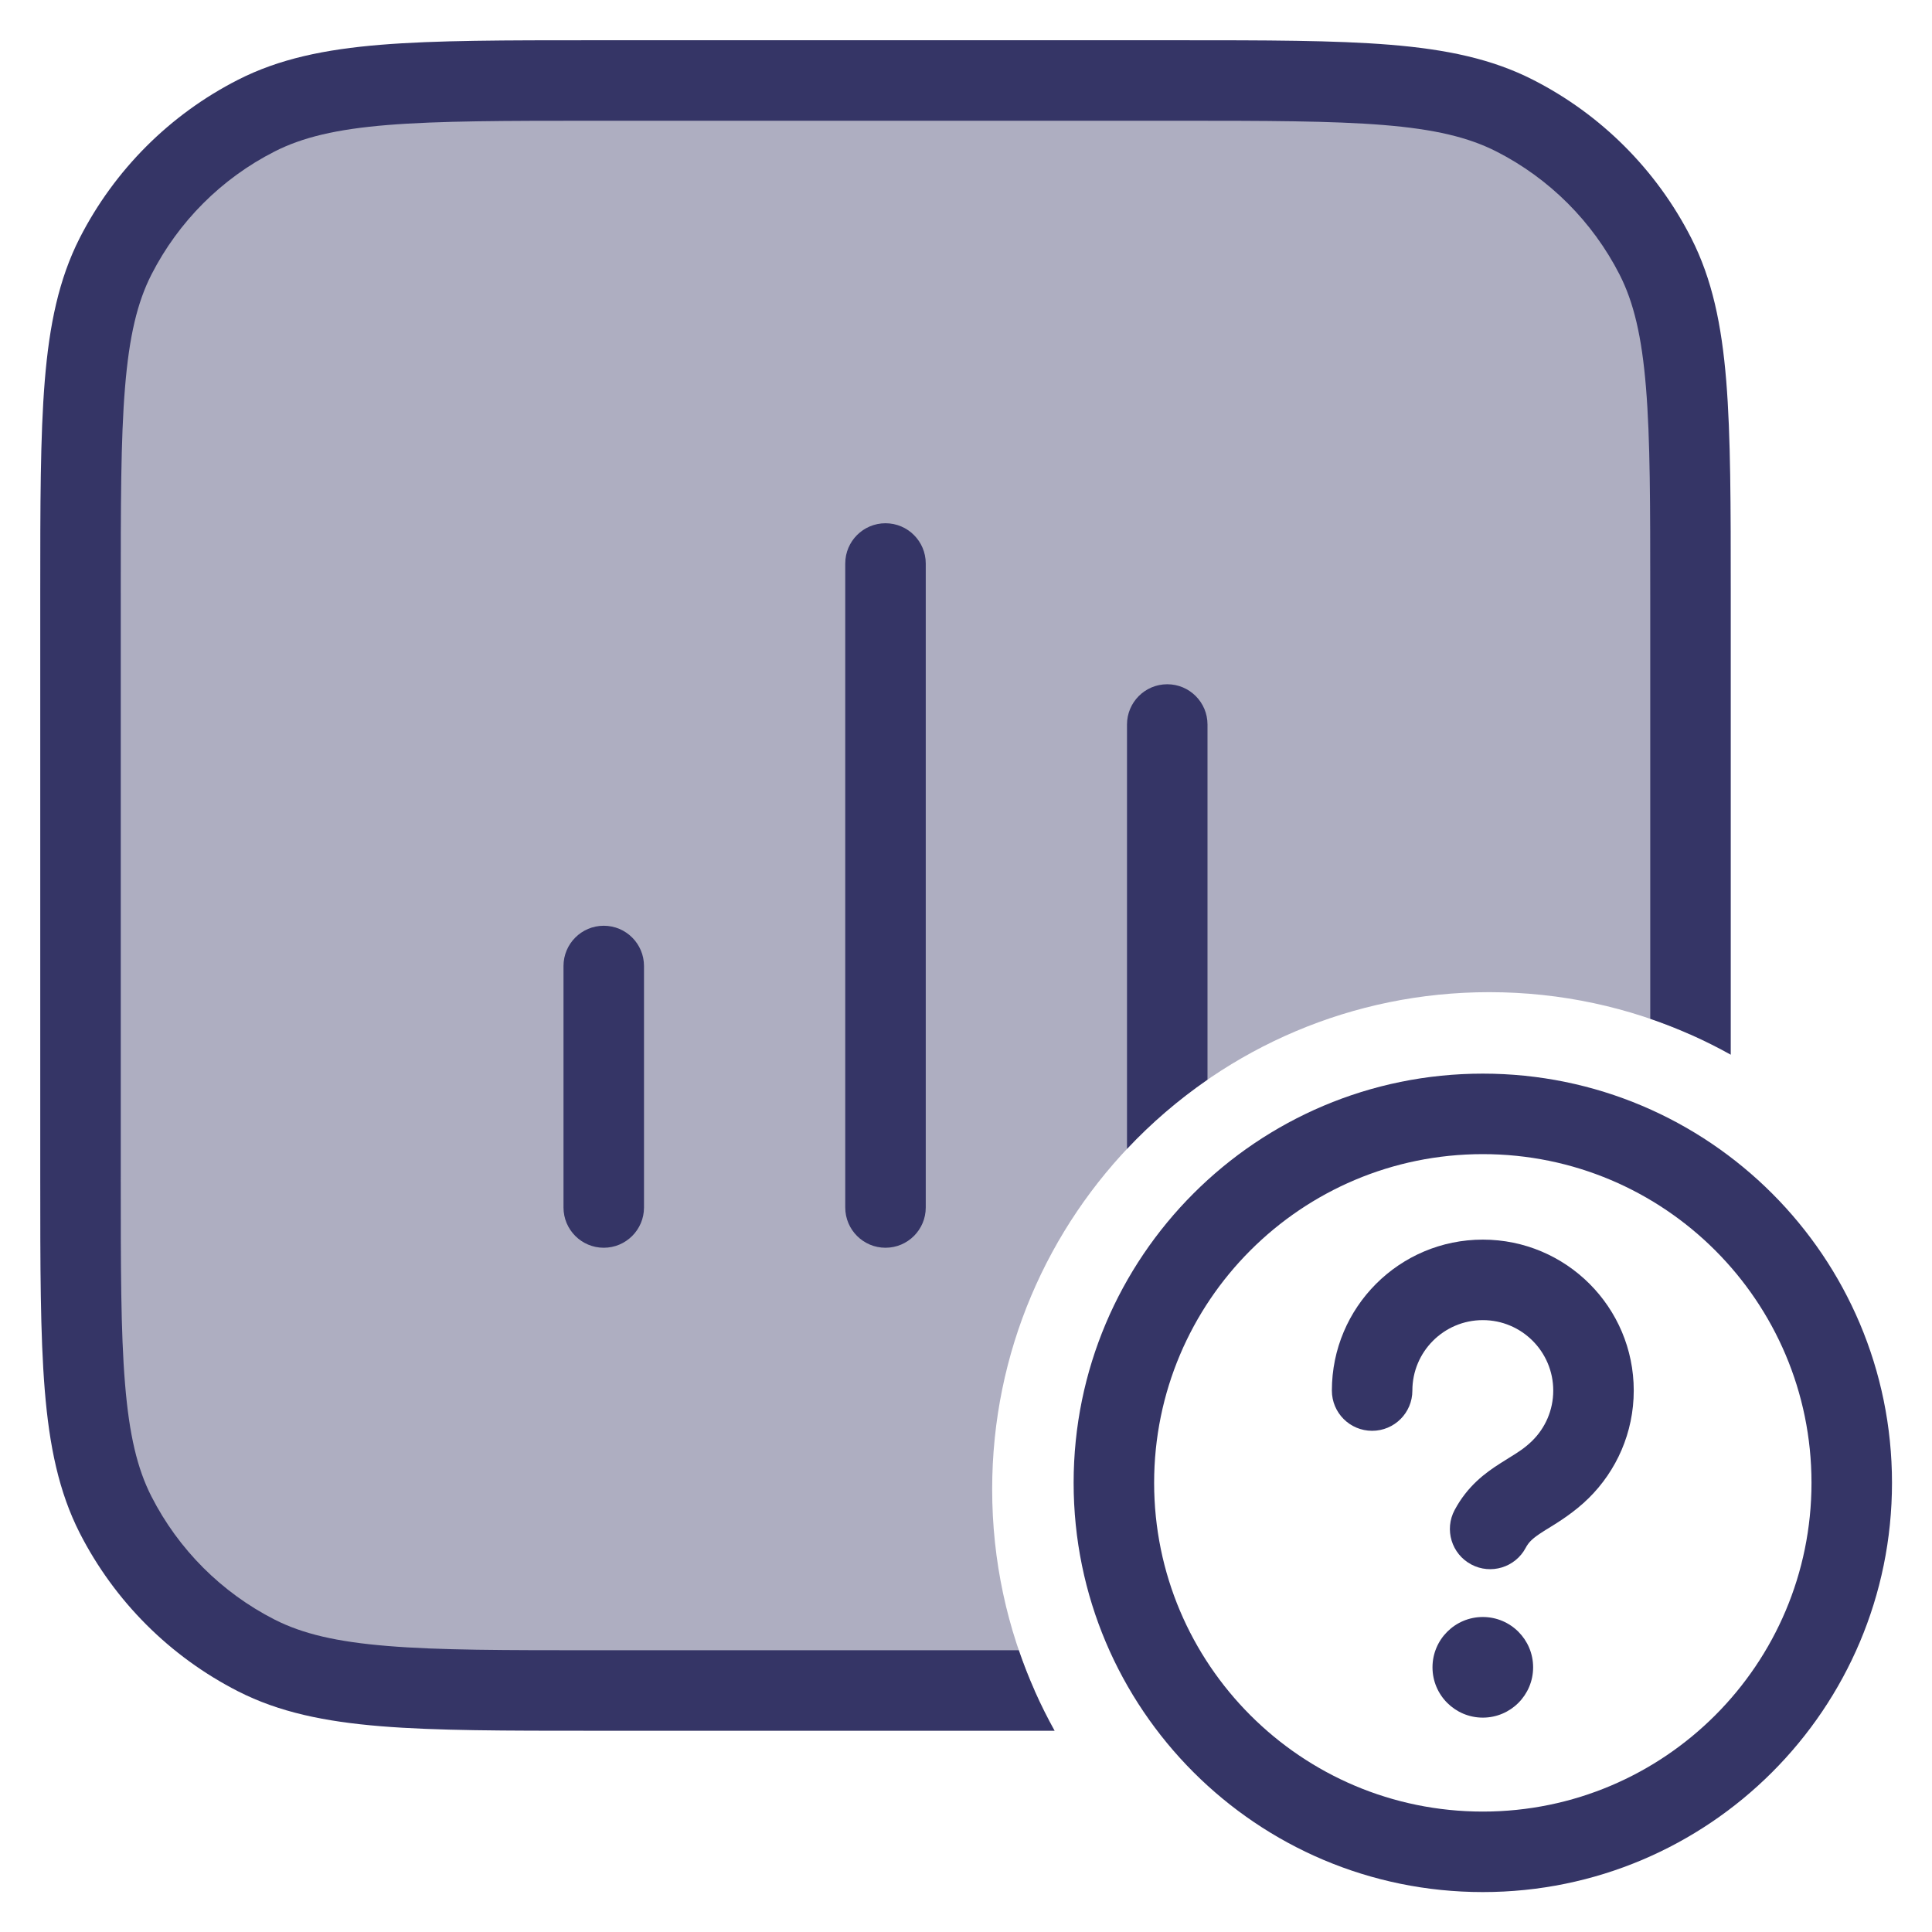 <svg width="24" height="24" viewBox="0 0 24 24" fill="none" xmlns="http://www.w3.org/2000/svg">
<g clip-path="url(#clip0_9001_273079)">
<path opacity="0.4" d="M12.852 21C12.513 20.236 12.325 19.39 12.325 18.5C12.325 15.09 15.09 12.325 18.5 12.325C19.39 12.325 20.236 12.513 21 12.852V7.4C21 5.16 21 4.04 20.564 3.184C20.18 2.431 19.569 1.819 18.816 1.436C17.96 1 16.84 1 14.6 1H7.4C5.16 1 4.04 1 3.184 1.436C2.431 1.819 1.819 2.431 1.436 3.184C1 4.04 1 5.16 1 7.4V14.6C1 16.84 1 17.96 1.436 18.816C1.819 19.569 2.431 20.18 3.184 20.564C4.04 21 5.16 21 7.4 21H12.852Z" fill="#353566"/>
<path d="M7.377 0.5C6.277 0.5 5.419 0.5 4.732 0.556C4.034 0.613 3.467 0.731 2.957 0.991C2.11 1.422 1.422 2.111 0.99 2.957C0.731 3.467 0.613 4.034 0.556 4.732C0.5 5.42 0.5 6.277 0.5 7.377V14.623C0.5 15.724 0.5 16.581 0.556 17.268C0.613 17.966 0.731 18.533 0.99 19.043C1.422 19.89 2.11 20.578 2.957 21.01C3.467 21.27 4.034 21.387 4.732 21.444C5.419 21.5 6.276 21.5 7.377 21.5H13.101C12.925 21.183 12.775 20.849 12.656 20.5H7.4C6.272 20.5 5.455 20.5 4.814 20.447C4.177 20.395 3.757 20.295 3.411 20.119C2.752 19.783 2.217 19.248 1.881 18.589C1.705 18.244 1.605 17.823 1.553 17.187C1.5 16.545 1.5 15.729 1.5 14.6L1.5 7.4C1.5 6.272 1.5 5.456 1.553 4.814C1.605 4.178 1.705 3.757 1.881 3.411C2.217 2.753 2.752 2.217 3.411 1.882C3.757 1.706 4.177 1.605 4.814 1.553C5.455 1.501 6.272 1.5 7.4 1.5L14.6 1.5C15.728 1.5 16.545 1.501 17.186 1.553C17.823 1.605 18.243 1.706 18.589 1.882C19.247 2.217 19.783 2.753 20.119 3.411C20.295 3.757 20.395 4.178 20.447 4.814C20.5 5.456 20.5 6.272 20.5 7.4V12.656C20.848 12.775 21.183 12.925 21.5 13.102V7.378C21.5 6.277 21.5 5.42 21.444 4.732C21.387 4.034 21.269 3.467 21.009 2.957C20.578 2.111 19.89 1.422 19.043 0.991C18.533 0.731 17.966 0.613 17.268 0.556C16.581 0.5 15.724 0.5 14.623 0.5H7.377Z" fill="#353566"/>
<path d="M14 14.272C14.301 13.951 14.637 13.663 15 13.412L15 9C15 8.724 14.776 8.5 14.5 8.5C14.224 8.5 14 8.724 14 9L14 14.272Z" fill="#353566"/>
<path d="M10.5 15C10.5 15.276 10.724 15.5 11 15.5C11.276 15.5 11.5 15.276 11.5 15L11.5 7C11.5 6.724 11.276 6.5 11 6.5C10.724 6.5 10.5 6.724 10.5 7L10.5 15Z" fill="#353566"/>
<path d="M7 15C7 15.276 7.224 15.5 7.5 15.5C7.776 15.5 8 15.276 8 15V12C8 11.724 7.776 11.5 7.5 11.5C7.224 11.5 7 11.724 7 12V15Z" fill="#353566"/>
<path d="M17.795 20.712C17.795 20.367 18.075 20.087 18.42 20.087C18.765 20.087 19.045 20.367 19.045 20.712C19.045 21.057 18.765 21.337 18.42 21.337C18.075 21.337 17.795 21.057 17.795 20.712Z" fill="#353566"/>
<path d="M17.545 17.274C17.545 16.791 17.937 16.399 18.42 16.399C18.903 16.399 19.295 16.791 19.295 17.274C19.295 17.519 19.195 17.739 19.034 17.898C18.943 17.987 18.861 18.039 18.739 18.114C18.707 18.134 18.671 18.157 18.631 18.182C18.453 18.296 18.231 18.457 18.07 18.758C17.94 19.001 18.032 19.304 18.276 19.434C18.519 19.564 18.822 19.472 18.952 19.229C18.992 19.153 19.043 19.106 19.17 19.025C19.189 19.012 19.211 18.999 19.236 18.984C19.364 18.905 19.557 18.786 19.735 18.611C20.08 18.271 20.295 17.797 20.295 17.274C20.295 16.239 19.456 15.399 18.42 15.399C17.384 15.399 16.545 16.239 16.545 17.274C16.545 17.551 16.769 17.774 17.045 17.774C17.321 17.774 17.545 17.551 17.545 17.274Z" fill="#353566"/>
<path fill-rule="evenodd" clip-rule="evenodd" d="M23.503 18.42C23.503 15.613 21.227 13.337 18.42 13.337C15.613 13.337 13.337 15.613 13.337 18.42C13.337 21.228 15.613 23.504 18.42 23.504C21.227 23.504 23.503 21.228 23.503 18.42ZM18.42 14.337C20.675 14.337 22.503 16.165 22.503 18.42C22.503 20.675 20.675 22.504 18.42 22.504C16.165 22.504 14.337 20.675 14.337 18.42C14.337 16.165 16.165 14.337 18.42 14.337Z" fill="#353566"/>
</g>
<defs>
<clipPath id="clip0_9001_273079">
<rect width="24" height="24" fill="white"/>
</clipPath>
</defs>
</svg>
